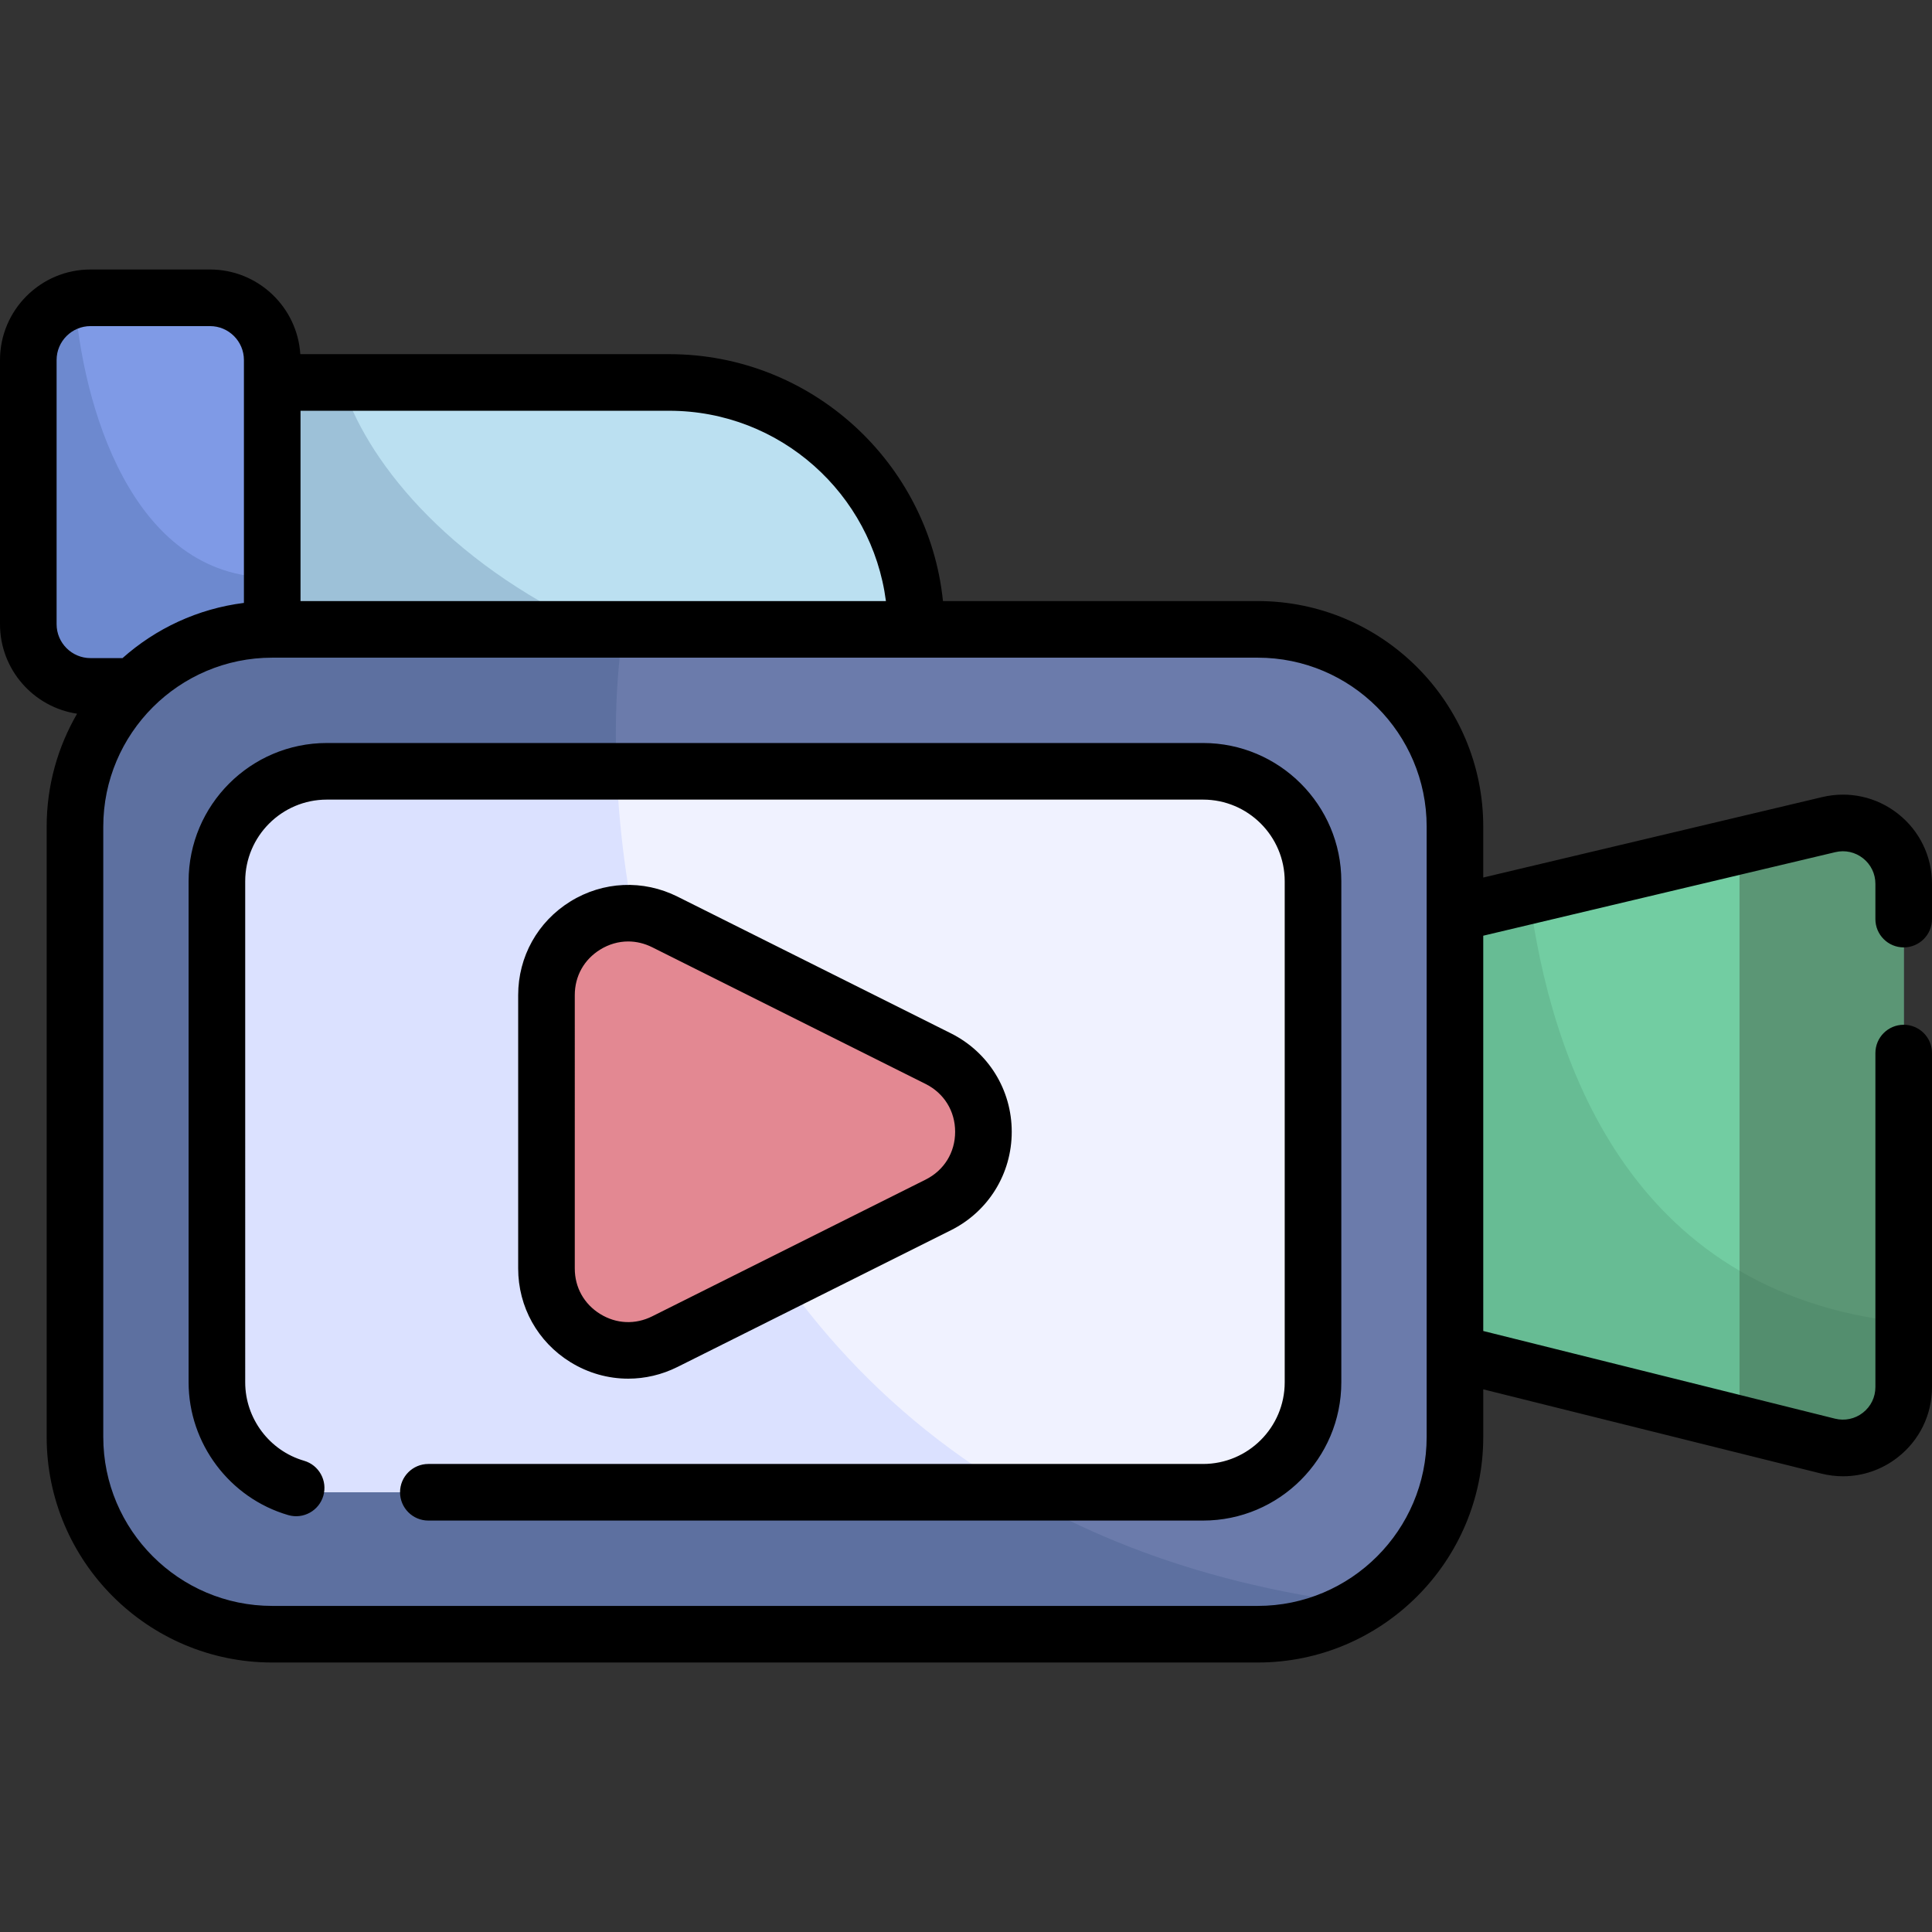 <?xml version="1.0" encoding="iso-8859-1"?>
<!-- Generator: Adobe Illustrator 19.0.0, SVG Export Plug-In . SVG Version: 6.00 Build 0)  -->
<svg version="1.1" id="Capa_1" xmlns="http://www.w3.org/2000/svg" xmlns:xlink="http://www.w3.org/1999/xlink" x="0px" y="0px"
	 viewBox="0 0 512 512" style="enable-background:new 0 0 512 512;" xml:space="preserve">
<rect x="0" y="0" width="512" height="512" fill="#333333" stroke="none"/>
<path style="fill:#BBE0F1;" d="M177.348,101.356H72.141v65.434h170.641l0,0C242.782,130.651,213.486,101.356,177.348,101.356z"/>
<path style="opacity:0.2;fill:#254A74;enable-background:new    ;" d="M90.614,101.356H72.141v65.434h85.361
	C117.668,148.5,96.654,121.134,90.614,101.356z"/>
<path style="fill:#7F9AE6;" d="M23.986,78.921h31.67c9.105,0,16.486,7.381,16.486,16.485v70.014c0,9.105-7.381,16.486-16.486,16.486
	h-31.67c-9.105,0-16.486-7.381-16.486-16.486V95.406C7.5,86.301,14.881,78.921,23.986,78.921z"/>
<path style="opacity:0.2;fill:#254A74;enable-background:new    ;" d="M72.141,165.42v-12.37
	c-37.592,0.144-50.326-46.496-52.291-73.585C12.751,81.302,7.5,87.732,7.5,95.406v70.014c0,9.105,7.381,16.486,16.486,16.486h31.67
	C64.761,181.905,72.141,174.524,72.141,165.42z"/>
<path style="fill:#6B7BAB;" d="M333.304,166.789H72.141c-28.87,0-52.274,23.404-52.274,52.274v161.744
	c0,28.87,23.404,52.274,52.274,52.274h261.163c28.87,0,52.274-23.404,52.274-52.274V219.063
	C385.578,190.193,362.174,166.789,333.304,166.789z"/>
<path style="opacity:0.2;fill:#254A74;enable-background:new    ;" d="M361.054,425.101
	C177.258,402.363,155.078,227.818,165.245,166.79H72.141c-28.87,0-52.274,23.404-52.274,52.274v161.744
	c0,28.87,23.404,52.274,52.274,52.274h261.163C343.502,433.082,353.011,430.151,361.054,425.101z"/>
<path style="fill:#F0F2FF;" d="M57.482,366.329V233.542c0-16.092,13.045-29.137,29.137-29.137h232.207
	c16.092,0,29.137,13.045,29.137,29.137V366.33c0,16.092-13.045,29.137-29.137,29.137H86.619
	C70.527,395.467,57.482,382.421,57.482,366.329z"/>
<path style="fill:#DBE1FF;" d="M269.352,395.467c-79.413-46.413-103.539-133.056-105.937-191.062H86.619
	c-16.092,0-29.137,13.045-29.137,29.137V366.33c0,16.092,13.045,29.137,29.137,29.137L269.352,395.467L269.352,395.467z"/>
<path style="fill:#72CDA2;" d="M385.578,242.043l99.077-23.513c10.128-2.404,19.845,5.277,19.845,15.686v133.377
	c0,10.484-9.848,18.179-20.021,15.644l-98.901-24.648V242.043z"/>
<path style="fill:#5B9675;" d="M484.655,218.53l-23.666,5.616v153.236l23.49,5.854c10.173,2.535,20.021-5.16,20.021-15.644V234.217
	C504.5,223.808,494.783,216.127,484.655,218.53z"/>
<path style="fill:#E38892;" d="M248.639,319.324l-72.445,36.222c-14.413,7.207-31.372-3.274-31.372-19.389v-72.445
	c0-16.114,16.958-26.595,31.372-19.389l72.445,36.222C264.617,288.535,264.617,311.336,248.639,319.324z"/>
<path style="opacity:0.15;fill:#2C6245;enable-background:new    ;" d="M504.5,367.594V350.44
	c-73.53-7.814-93.708-70.871-99.212-113.074l-19.709,4.677v116.546l98.901,24.648C494.652,385.773,504.5,378.078,504.5,367.594z"/>
<path d="M504.5,251.072c4.143,0,7.5-3.358,7.5-7.5v-9.355c0-7.27-3.271-14.024-8.974-18.532c-5.703-4.507-13.031-6.13-20.103-4.452
	l-89.846,21.322v-13.492c0-32.96-26.814-59.774-59.773-59.774h-83.406c-3.767-36.705-34.866-65.434-72.55-65.434H79.586
	c-0.802-12.505-11.225-22.436-23.93-22.436H23.985C10.76,71.42,0,82.18,0,95.406v70.014c0,12.018,8.884,21.997,20.43,23.72
	c-5.117,8.807-8.063,19.025-8.063,29.923v161.744c0,32.959,26.814,59.774,59.774,59.774h261.163
	c32.959,0,59.773-26.815,59.773-59.774v-12.62l89.587,22.327c1.915,0.477,3.849,0.712,5.766,0.712
	c5.199,0,10.276-1.726,14.491-5.019c5.77-4.508,9.078-11.292,9.078-18.614v-88.522c0-4.142-3.357-7.5-7.5-7.5s-7.5,3.358-7.5,7.5
	v88.522c0,2.672-1.208,5.149-3.314,6.794c-2.106,1.645-4.796,2.217-7.393,1.572l-93.215-23.231V247.972l93.31-22.144
	c2.58-0.614,5.256-0.021,7.337,1.625c2.082,1.645,3.275,4.111,3.275,6.764v9.355C497,247.714,500.357,251.072,504.5,251.072z
	 M79.642,108.856h97.707c29.401,0,53.74,22.021,57.432,50.434H79.642V108.856z M15,165.42V95.406c0-4.955,4.031-8.985,8.985-8.985
	h31.671c4.954,0,8.985,4.031,8.985,8.985v64.371c-12.261,1.543-23.375,6.804-32.173,14.628h-8.483
	C19.031,174.405,15,170.375,15,165.42z M378.078,380.808c0,24.688-20.085,44.774-44.773,44.774H72.142
	c-24.689,0-44.774-20.086-44.774-44.774V219.064c0-24.689,20.086-44.774,44.774-44.774h0.055c0.016,0,0.032,0,0.048,0h261.061
	c24.689,0,44.773,20.085,44.773,44.774v161.744H378.078z M166.482,365.361c4.45,0,8.914-1.031,13.067-3.107l72.444-36.222
	c9.948-4.974,16.128-14.974,16.128-26.097s-6.18-21.122-16.128-26.096l-72.444-36.222c-9.112-4.556-19.725-4.078-28.389,1.277
	c-8.665,5.355-13.838,14.633-13.838,24.82v72.444c0,10.186,5.173,19.464,13.837,24.819
	C155.876,363.892,161.169,365.361,166.482,365.361z M152.323,263.713c0-5.023,2.451-9.419,6.724-12.06
	c2.321-1.434,4.866-2.157,7.426-2.157c2.152,0,4.316,0.51,6.368,1.536l72.444,36.222c4.907,2.454,7.837,7.194,7.837,12.68
	c0,5.487-2.93,10.227-7.837,12.681l-72.443,36.222c-4.492,2.247-9.52,2.022-13.795-0.621c-4.273-2.641-6.724-7.036-6.724-12.06
	L152.323,263.713L152.323,263.713z M318.826,196.904H86.619c-20.201,0-36.637,16.436-36.637,36.637v132.788
	c0,16.204,10.859,30.673,26.407,35.188c3.972,1.152,8.138-1.133,9.293-5.111s-1.133-8.139-5.111-9.294
	c-9.179-2.665-15.589-11.211-15.589-20.782V233.541c0-11.931,9.706-21.637,21.637-21.637h232.207
	c11.931,0,21.637,9.707,21.637,21.637v132.788c0,11.931-9.706,21.637-21.637,21.637h-205.31c-4.143,0-7.5,3.358-7.5,7.5
	s3.357,7.5,7.5,7.5h205.31c20.201,0,36.637-16.435,36.637-36.637V233.541C355.463,213.34,339.027,196.904,318.826,196.904z"/>
<g>
</g>
<g>
</g>
<g>
</g>
<g>
</g>
<g>
</g>
<g>
</g>
<g>
</g>
<g>
</g>
<g>
</g>
<g>
</g>
<g>
</g>
<g>
</g>
<g>
</g>
<g>
</g>
<g>
</g>
</svg>
